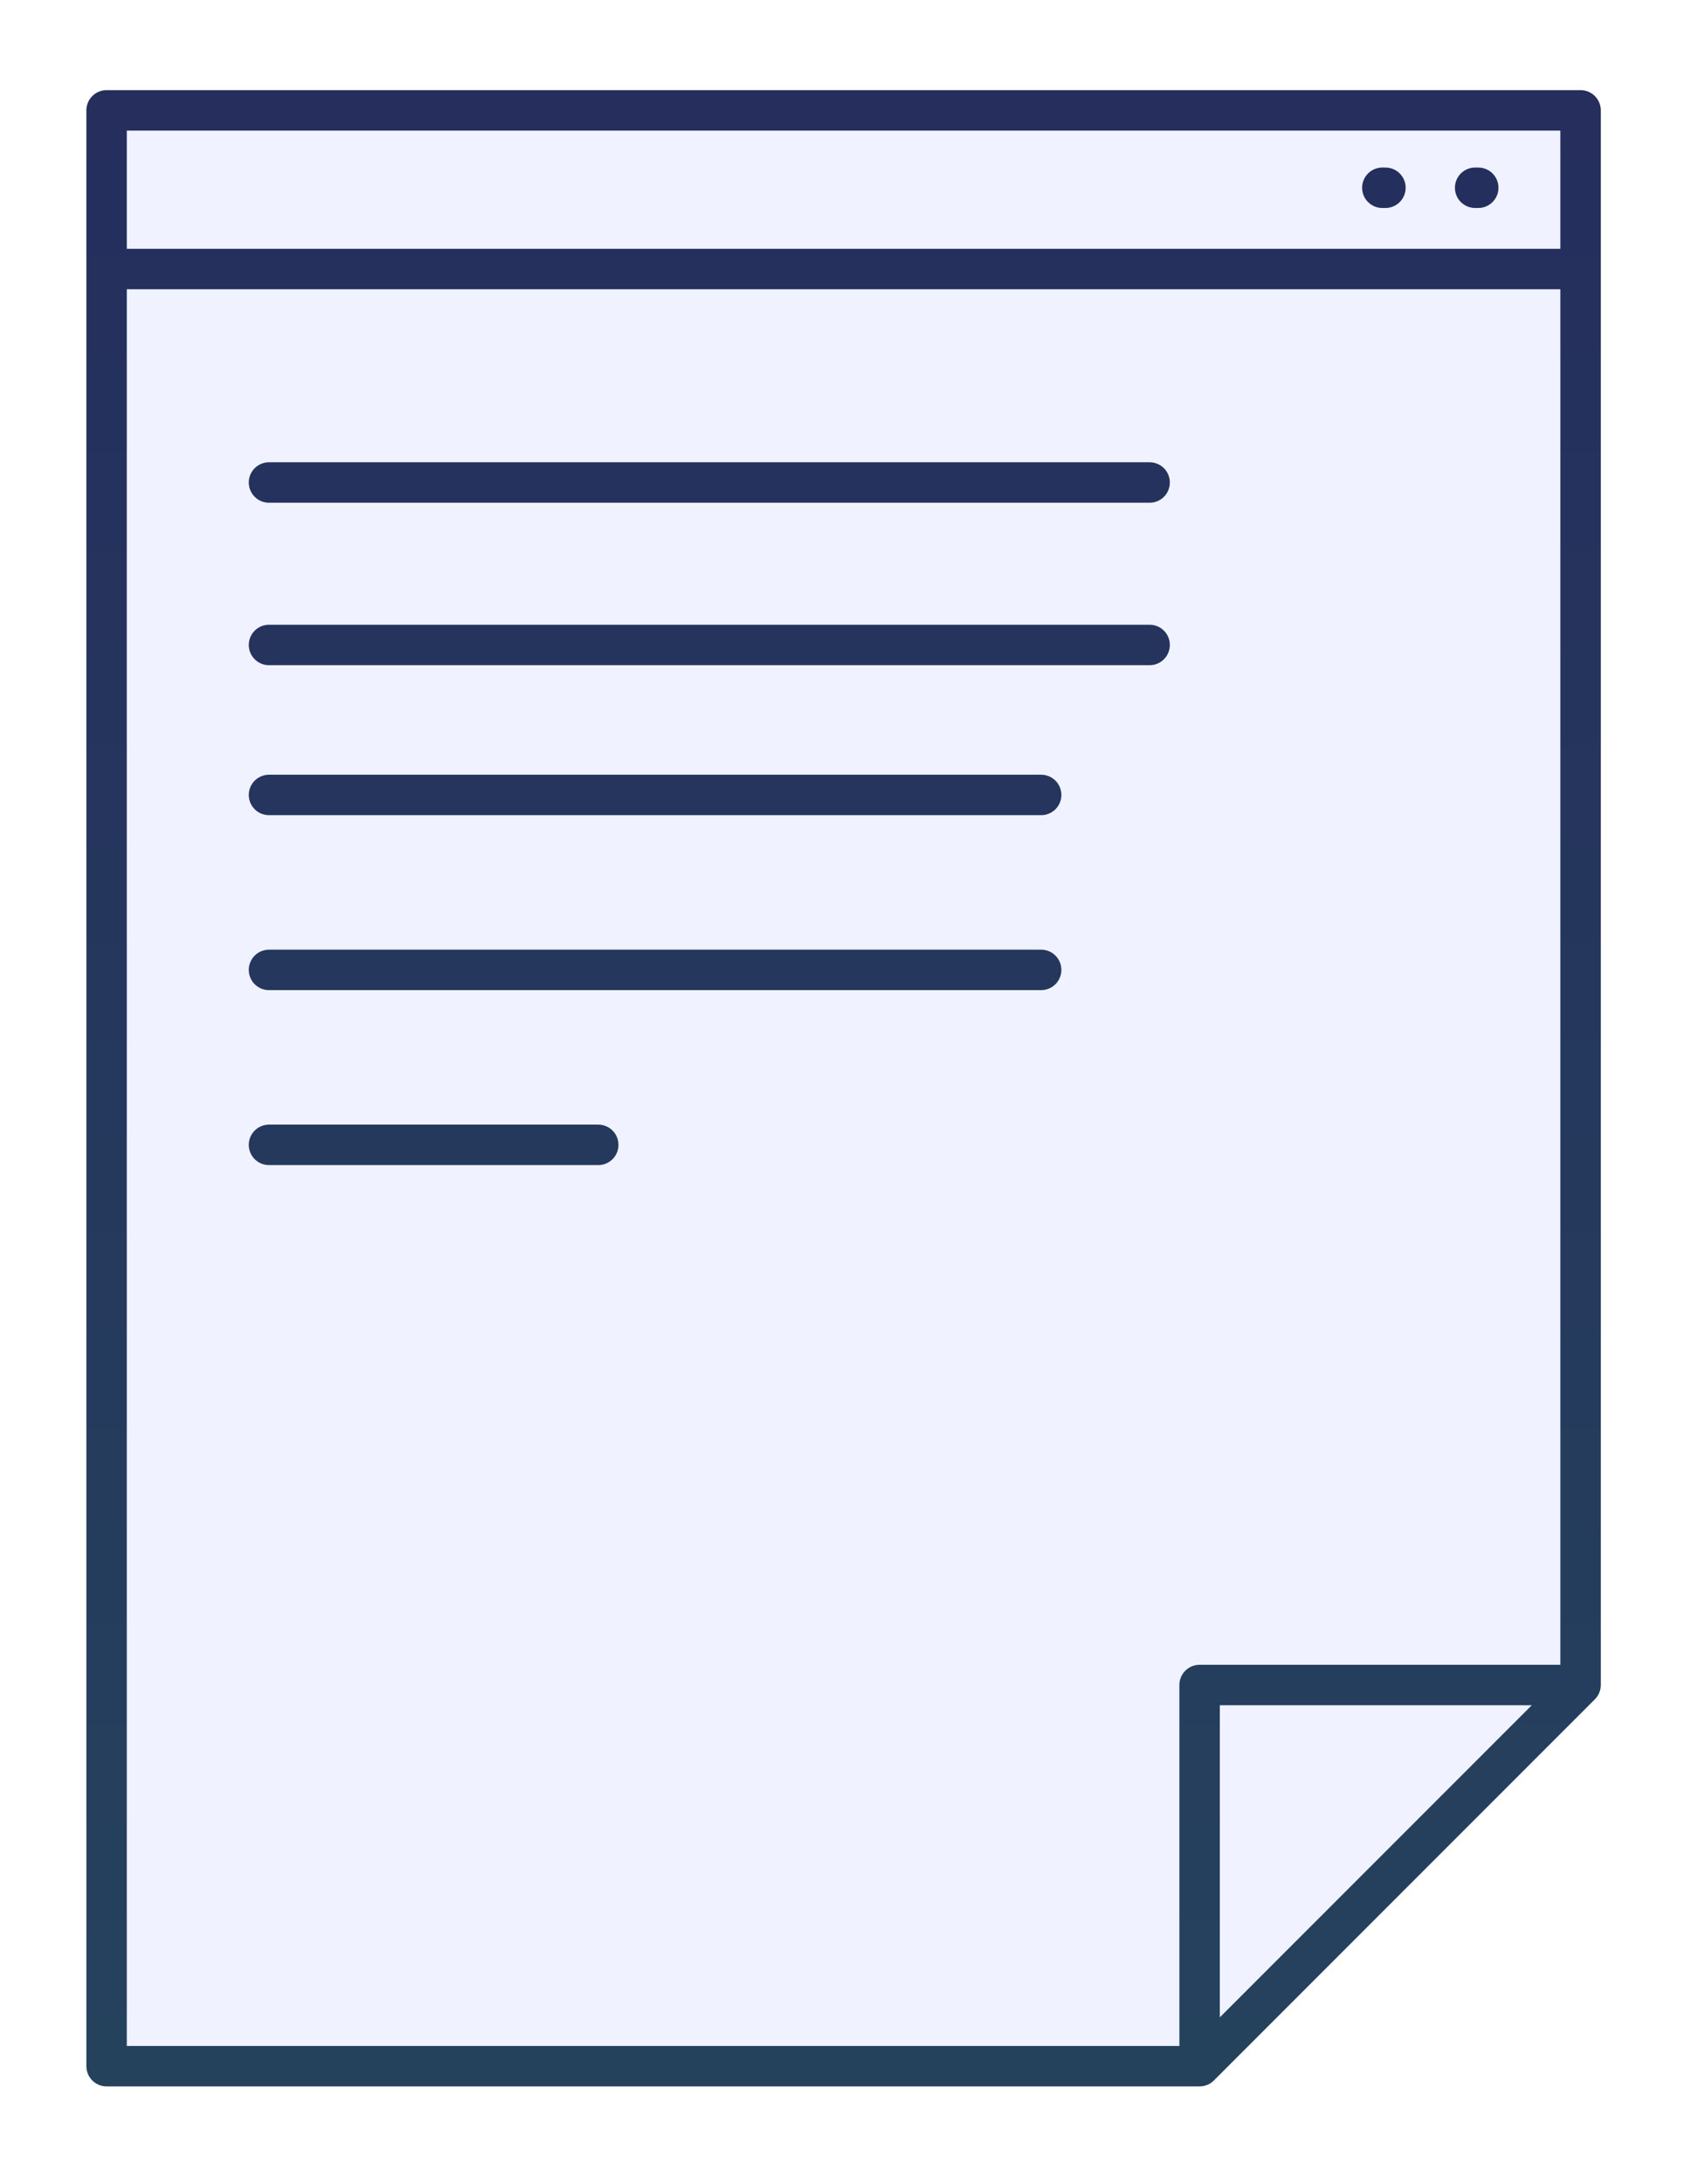 <svg width="84" height="108" viewBox="0 0 84 108" fill="none" xmlns="http://www.w3.org/2000/svg">
<g filter="url(#filter0_d_407_2797)">
<path d="M58.344 98.165H4.273V9.303V1.457H77.191V9.303V79.317L58.344 98.165Z" fill="#F0F2FF"/>
<path d="M58.344 98.165H4.273V9.303M58.344 98.165L77.191 79.317M58.344 98.165V79.317H77.191M77.191 79.317V9.303M12.307 19.858H55.872M12.307 27.891H55.872M12.307 35.307H50.506M12.307 43.958H50.506M12.307 52.609H28.596M4.273 9.303V1.457H77.191V9.303M4.273 9.303H77.191M71.975 5.284H72.129M67.384 5.284H67.538" stroke="url(#paint0_linear_407_2797)" stroke-width="2" stroke-linecap="round" stroke-linejoin="round"/>
</g>
<defs>
<filter id="filter0_d_407_2797" x="0.273" y="0.457" width="82.918" height="106.708" filterUnits="userSpaceOnUse" color-interpolation-filters="sRGB">
<feFlood flood-opacity="0" result="BackgroundImageFix"/>
<feColorMatrix in="SourceAlpha" type="matrix" values="0 0 0 0 0 0 0 0 0 0 0 0 0 0 0 0 0 0 127 0" result="hardAlpha"/>
<feOffset dx="1" dy="4"/>
<feGaussianBlur stdDeviation="2"/>
<feColorMatrix type="matrix" values="0 0 0 0 0 0 0 0 0 0 0 0 0 0 0 0 0 0 0.08 0"/>
<feBlend mode="normal" in2="BackgroundImageFix" result="effect1_dropShadow_407_2797"/>
<feBlend mode="normal" in="SourceGraphic" in2="effect1_dropShadow_407_2797" result="shape"/>
</filter>
<linearGradient id="paint0_linear_407_2797" x1="40.732" y1="1.457" x2="40.732" y2="98.165" gradientUnits="userSpaceOnUse">
<stop stop-color="#252E5D"/>
<stop offset="1" stop-color="#25425D"/>
</linearGradient>
</defs>
</svg>
